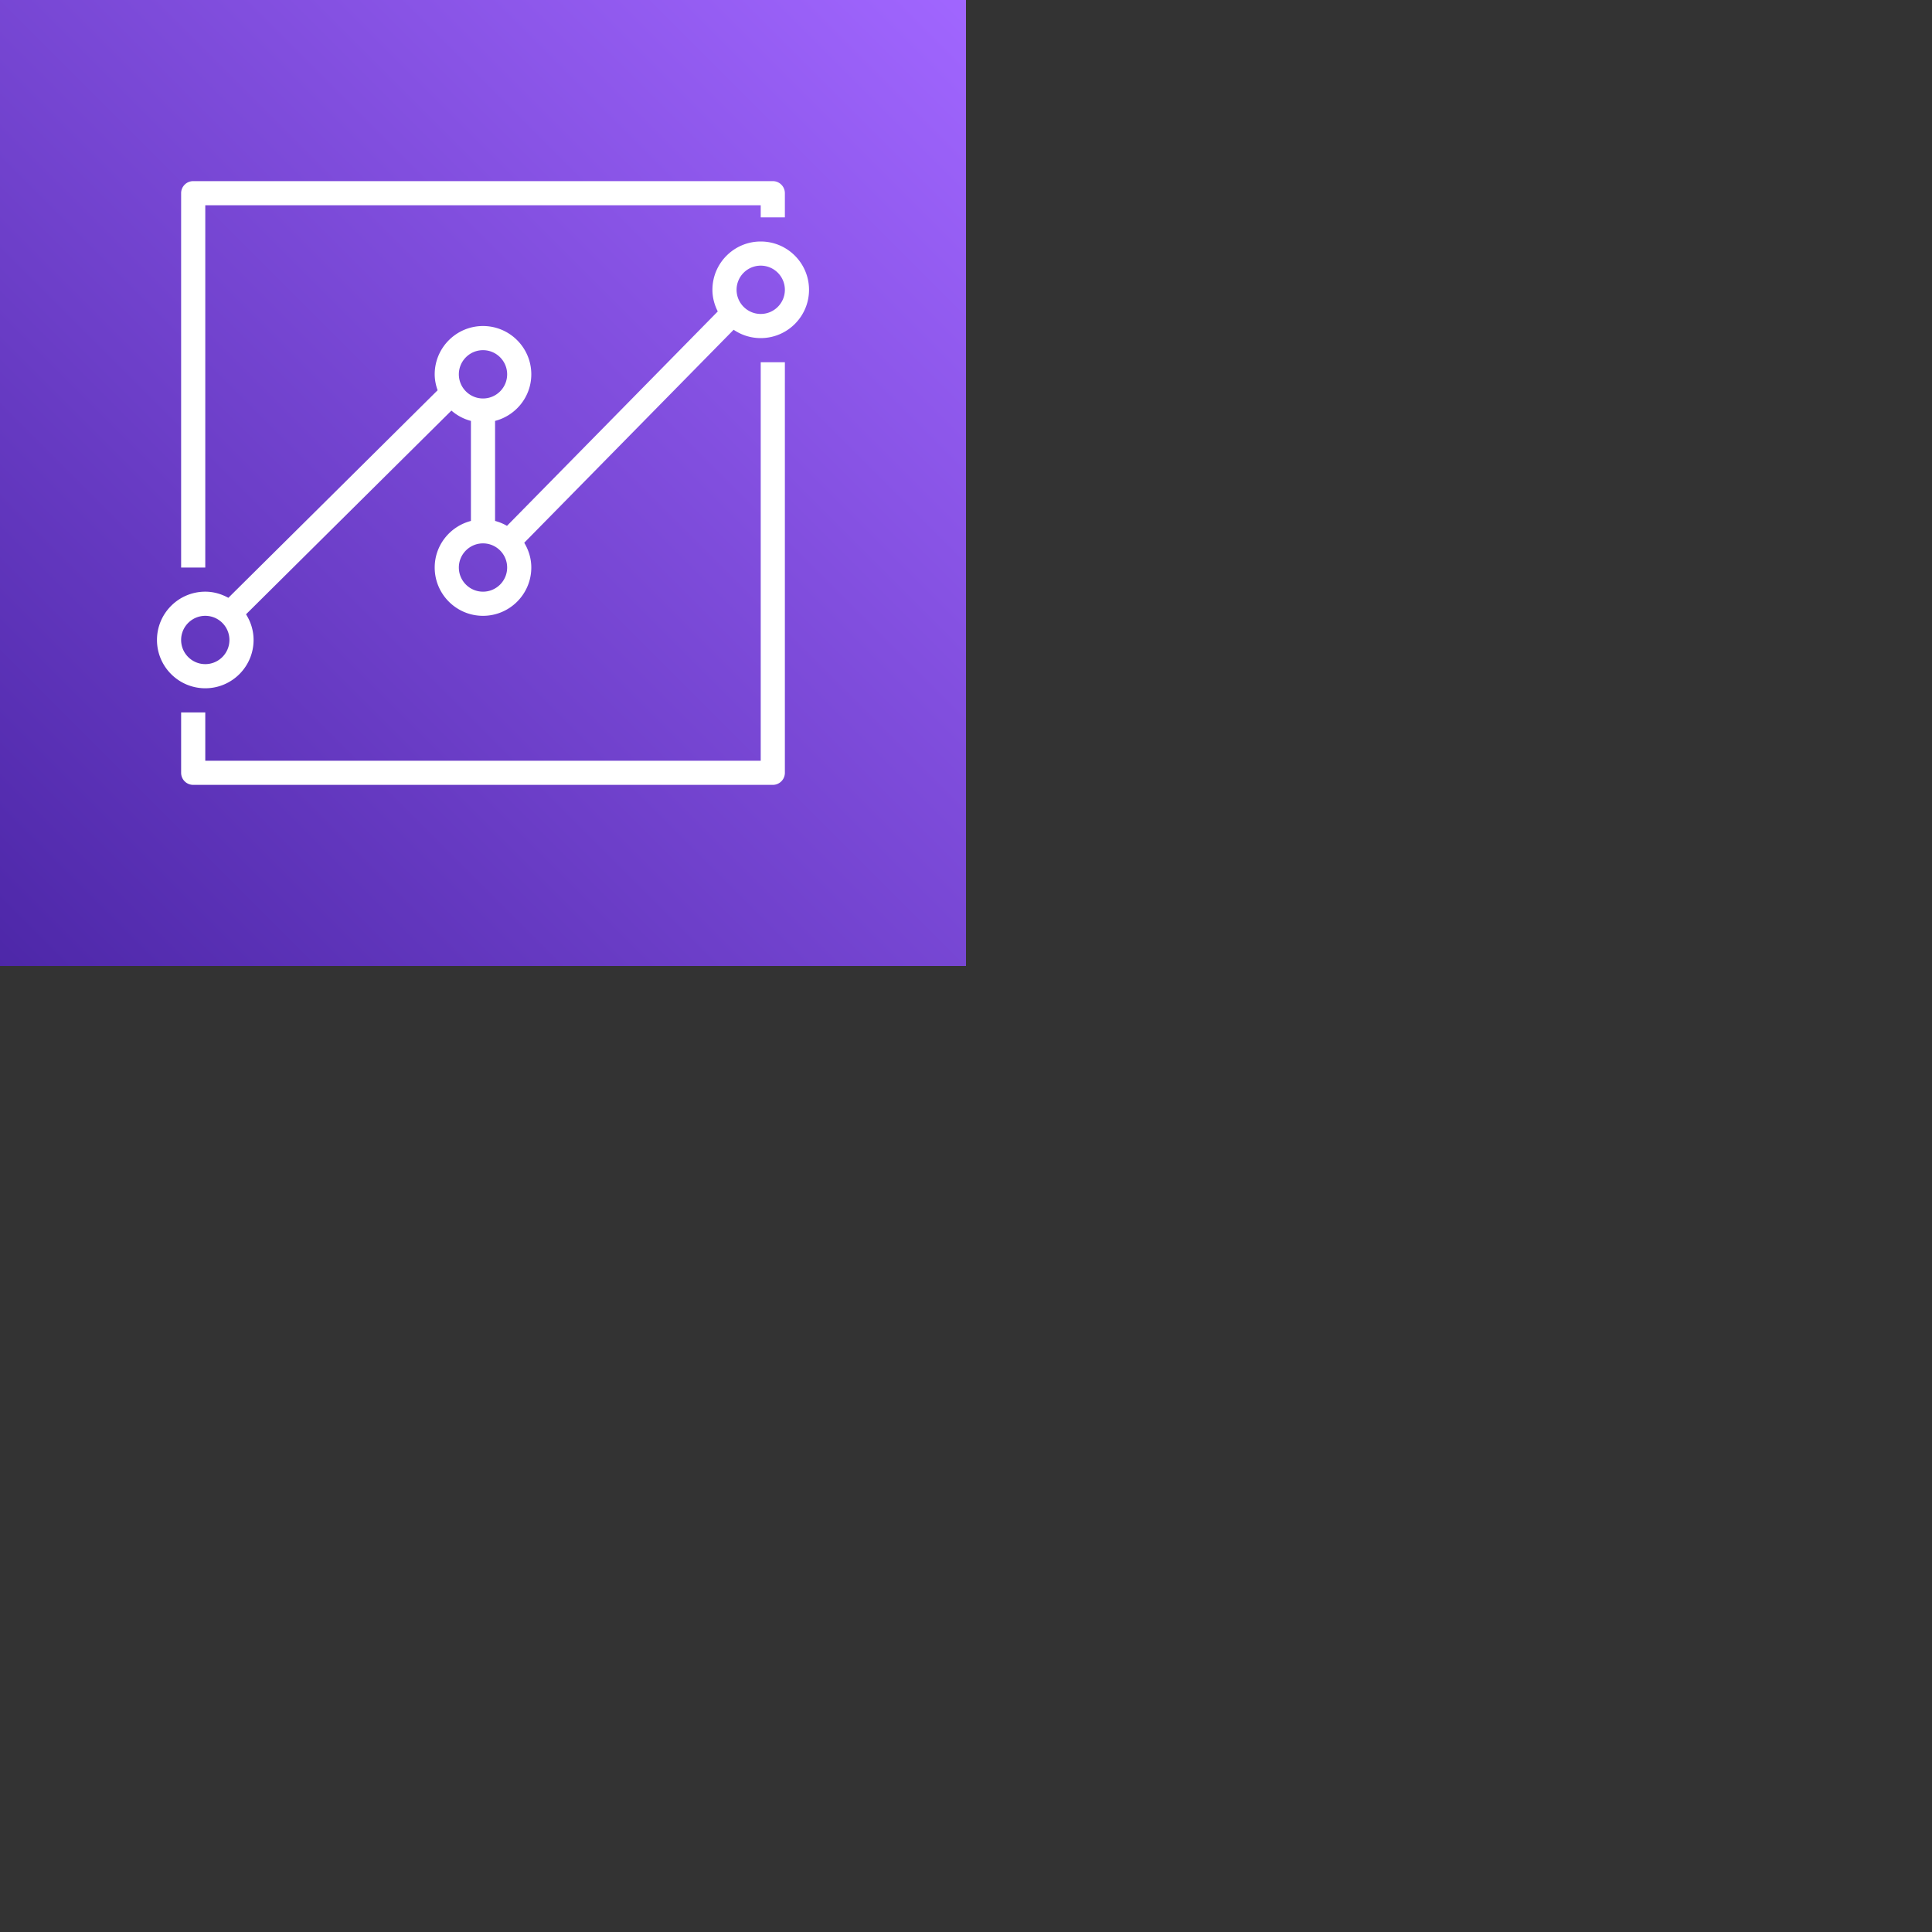 <svg xmlns="http://www.w3.org/2000/svg" version="1.1" viewBox="0 0 512 512" fill="currentColor"><rect x="0" y="0" width="512" height="512" fill="#333333" stroke="none"/><defs><linearGradient id="logosAwsQuicksight0" x1="0%" x2="100%" y1="100%" y2="0%"><stop offset="0%" stop-color="#4D27A8"/><stop offset="100%" stop-color="#A166FF"/></linearGradient></defs><path fill="url(#logosAwsQuicksight0)" d="M0 0h256v256H0z"/><path fill="#FFF" d="M208 76.8c0-3.53-2.87-6.4-6.4-6.4c-3.53 0-6.4 2.87-6.4 6.4c0 3.53 2.87 6.4 6.4 6.4c3.53 0 6.4-2.87 6.4-6.4m-73.6 73.6c0-3.53-2.87-6.4-6.4-6.4c-3.53 0-6.4 2.87-6.4 6.4c0 3.53 2.87 6.4 6.4 6.4c3.53 0 6.4-2.87 6.4-6.4m-6.4-44.8c3.53 0 6.4-2.87 6.4-6.4c0-3.53-2.87-6.4-6.4-6.4c-3.53 0-6.4 2.87-6.4 6.4c0 3.53 2.87 6.4 6.4 6.4m-67.2 64c0-3.53-2.87-6.4-6.4-6.4c-3.53 0-6.4 2.87-6.4 6.4c0 3.53 2.87 6.4 6.4 6.4c3.53 0 6.4-2.87 6.4-6.4m153.6-92.8c0 7.06-5.74 12.8-12.8 12.8c-2.66 0-5.133-.816-7.178-2.211l-55.494 56.445c1.162 1.926 1.872 4.156 1.872 6.566c0 7.06-5.74 12.8-12.8 12.8c-7.06 0-12.8-5.74-12.8-12.8c0-5.946 4.093-10.915 9.6-12.346v-26.508a12.738 12.738 0 0 1-5.168-2.74L65.2 162.796c1.251 1.975 2 4.298 2 6.804c0 7.06-5.74 12.8-12.8 12.8c-7.06 0-12.8-5.74-12.8-12.8c0-7.06 5.74-12.8 12.8-12.8c2.227 0 4.294.624 6.118 1.629l55.453-55.005c-.467-1.331-.771-2.736-.771-4.224c0-7.06 5.74-12.8 12.8-12.8c7.06 0 12.8 5.74 12.8 12.8c0 5.946-4.093 10.915-9.6 12.346v26.508c1.123.292 2.176.736 3.155 1.303l55.863-56.823C189.34 80.8 188.8 78.87 188.8 76.8c0-7.06 5.74-12.8 12.8-12.8c7.06 0 12.8 5.74 12.8 12.8m-160-22.4h147.2v3.2h6.4v-6.4a3.2 3.2 0 0 0-3.2-3.2H51.2a3.2 3.2 0 0 0-3.2 3.2v99.2h6.4zM201.6 96h6.4v108.8a3.2 3.2 0 0 1-3.2 3.2H51.2a3.2 3.2 0 0 1-3.2-3.2v-16h6.4v12.8h147.2z"/></svg>
